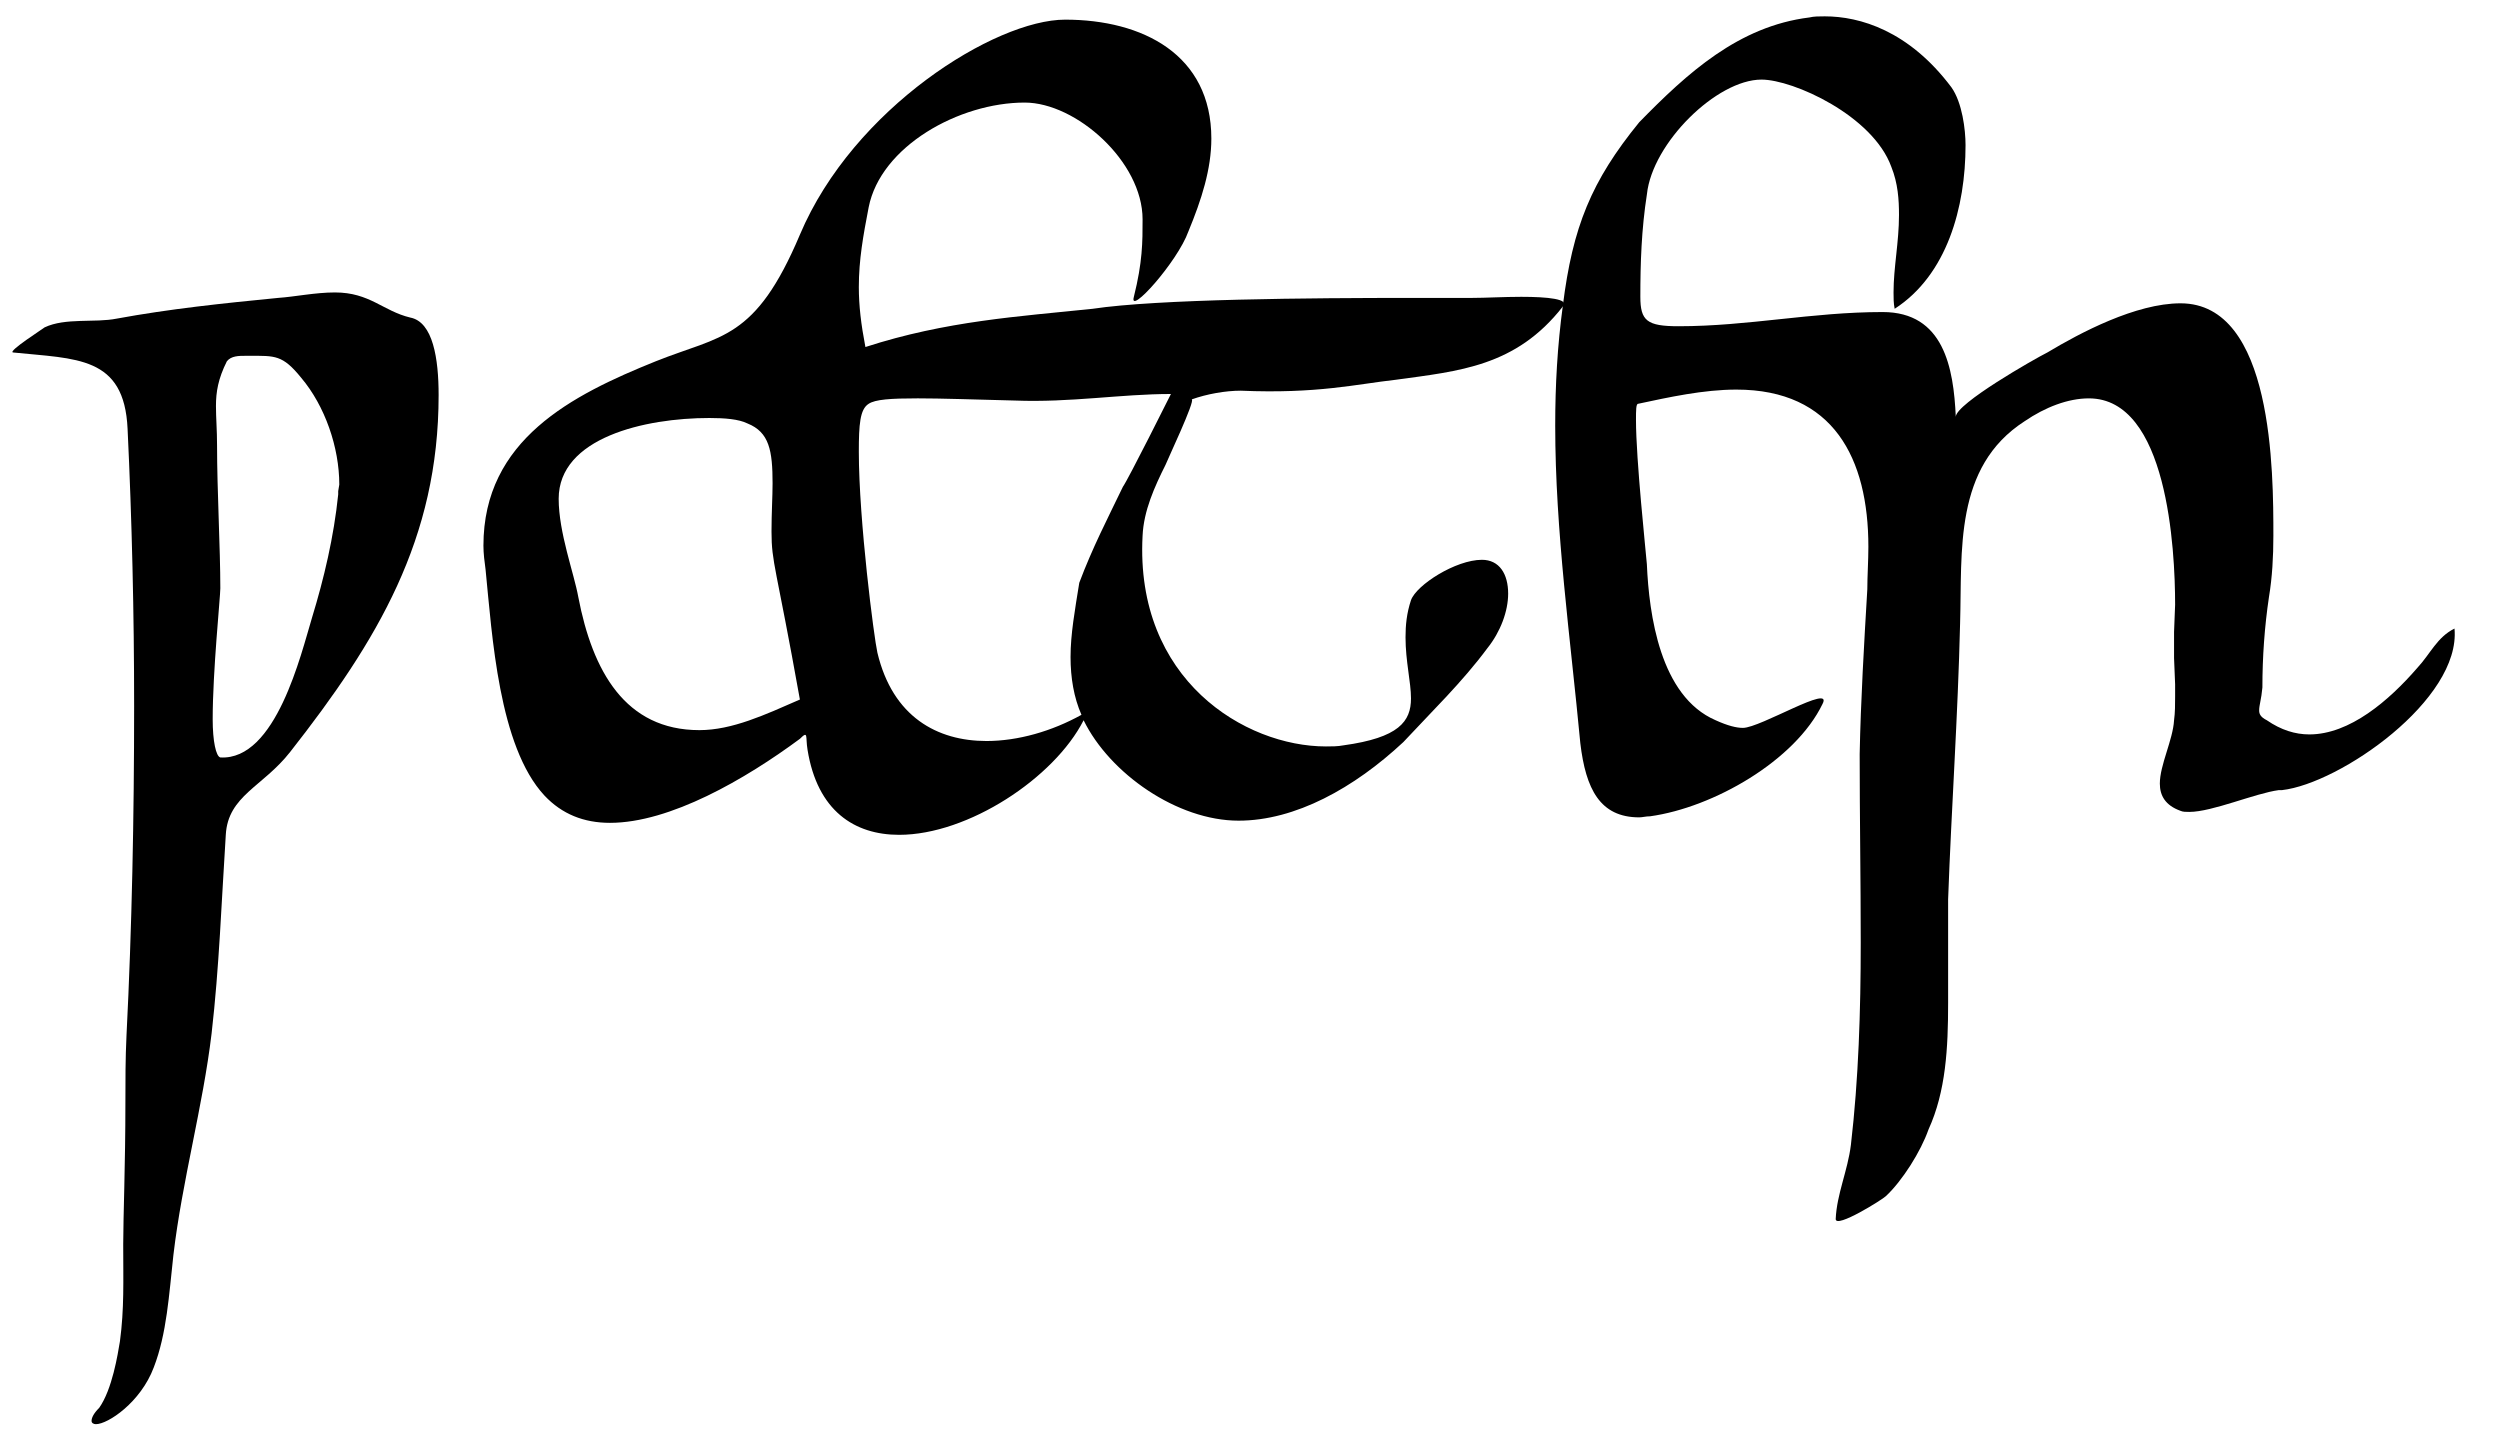 <?xml version="1.0" encoding="utf-8"?>
<!-- Generator: Adobe Illustrator 16.0.0, SVG Export Plug-In . SVG Version: 6.00 Build 0)  -->
<!DOCTYPE svg PUBLIC "-//W3C//DTD SVG 1.1//EN" "http://www.w3.org/Graphics/SVG/1.1/DTD/svg11.dtd">
<svg version="1.1" id="Layer_1" xmlns="http://www.w3.org/2000/svg" xmlns:xlink="http://www.w3.org/1999/xlink" x="0px" y="0px"
	 width="82.458px" height="47.25px" viewBox="0 1.417 82.458 47.25" enable-background="new 0 1.417 82.458 47.25"
	 xml:space="preserve">
<g enable-background="new    ">
	<path d="M3.02,48.284c0-0.107,0.072-0.252,0.252-0.432c0.432-0.613,0.612-1.764,0.684-2.195c0.144-1.08,0.108-1.98,0.108-3.205
		c0-0.863,0.072-2.627,0.072-4.643c0-0.756,0-1.477,0.036-2.232c0.18-3.562,0.252-7.234,0.252-10.871
		c0-3.06-0.072-6.119-0.216-9.143c-0.108-2.412-1.692-2.304-3.78-2.52c-0.18-0.036,1.008-0.792,1.044-0.828
		c0.684-0.324,1.656-0.144,2.375-0.288c1.764-0.324,3.492-0.504,5.328-0.684c0.54-0.036,1.224-0.18,1.872-0.18
		c1.152,0,1.584,0.612,2.483,0.828c0.756,0.144,0.937,1.368,0.937,2.556c0,4.751-2.016,8.099-4.896,11.771
		c-0.9,1.151-2.052,1.44-2.124,2.735c-0.144,2.232-0.216,4.355-0.468,6.551c-0.288,2.412-0.972,4.859-1.26,7.309
		c-0.144,1.295-0.216,2.592-0.648,3.707c-0.432,1.152-1.512,1.871-1.908,1.871C3.092,48.391,3.02,48.356,3.02,48.284z
		 M10.291,21.791c0.396-1.296,0.72-2.664,0.864-4.067c0-0.036,0-0.072,0-0.108l0.036-0.216c0-1.224-0.469-2.592-1.26-3.527
		c-0.612-0.756-0.864-0.72-1.692-0.72H8.095c-0.216,0-0.468,0-0.612,0.18c-0.288,0.576-0.36,1.008-0.36,1.476
		c0,0.396,0.036,0.792,0.036,1.296c0,1.476,0.108,3.384,0.108,4.716c0,0.288-0.252,2.735-0.252,4.319c0,0.72,0.108,1.224,0.252,1.26
		C9.103,26.506,9.931,22.979,10.291,21.791z"/>
	<path d="M26.635,26.146c-0.072-0.432,0.036-0.648-0.252-0.36c-1.8,1.332-4.283,2.771-6.264,2.771c-0.863,0-1.583-0.287-2.159-0.898
		c-1.512-1.621-1.728-5.292-1.944-7.452c-0.035-0.252-0.071-0.54-0.071-0.792c0-3.491,2.915-4.967,5.687-6.083
		c2.16-0.864,3.276-0.684,4.752-4.176c1.764-4.175,6.443-7.091,8.747-7.091c2.556,0,4.823,1.152,4.823,3.923
		c0,1.008-0.324,2.016-0.756,3.06c-0.36,1.008-1.979,2.808-1.8,2.16c0.288-1.152,0.288-1.8,0.288-2.556
		c0-1.908-2.196-3.852-3.888-3.852c-2.16,0-4.751,1.44-5.147,3.456c-0.18,0.936-0.324,1.728-0.324,2.628
		c0,0.612,0.072,1.224,0.217,1.979c2.663-0.864,5.075-1.008,7.486-1.26c2.16-0.324,7.163-0.36,10.62-0.36h1.906
		c0.434,0,1.045-0.036,1.621-0.036c0.863,0,1.619,0.072,1.367,0.324c-1.547,1.979-3.42,2.124-5.508,2.412
		c-1.295,0.144-2.592,0.468-5.111,0.36c-0.504,0-1.116,0.108-1.62,0.288c0.145,0-0.827,2.052-0.863,2.16
		c-0.36,0.72-0.72,1.512-0.756,2.339c-0.252,4.752,3.384,6.947,6.047,6.947c0.18,0,0.396,0,0.576-0.036
		c1.836-0.252,2.23-0.791,2.23-1.548c0-0.539-0.18-1.224-0.18-2.016c0-0.396,0.037-0.792,0.18-1.224
		c0.18-0.504,1.477-1.332,2.34-1.332c0.576,0,0.865,0.468,0.865,1.116c0,0.576-0.252,1.26-0.686,1.8
		c-0.826,1.116-1.834,2.088-2.771,3.096c-1.619,1.512-3.562,2.592-5.435,2.592c-2.016,0-4.247-1.549-5.111-3.312
		c-0.972,1.908-3.815,3.779-6.083,3.779C28.183,28.954,26.959,28.163,26.635,26.146z M26.383,24.49
		c-0.792-4.427-0.936-4.499-0.936-5.543c0-0.612,0.035-1.152,0.035-1.584c0-1.08-0.107-1.691-0.827-1.979
		c-0.288-0.144-0.756-0.18-1.26-0.18c-2.124,0-4.968,0.648-4.968,2.664c0,1.116,0.504,2.448,0.647,3.24
		c0.469,2.447,1.548,4.391,3.996,4.391C24.151,25.498,25.23,24.994,26.383,24.49z M35.67,24.994c-0.252-0.575-0.36-1.224-0.36-1.907
		c0-0.756,0.144-1.548,0.288-2.448c0.432-1.151,0.936-2.124,1.439-3.167c0.181-0.252,1.584-3.06,1.584-3.06
		c-1.655,0-3.312,0.288-5.147,0.216c-1.403-0.036-2.447-0.072-3.203-0.072c-0.9,0-1.404,0.036-1.62,0.18
		c-0.288,0.18-0.324,0.684-0.324,1.583c0,2.268,0.504,6.155,0.612,6.623c0.504,2.124,1.979,2.916,3.6,2.916
		C33.582,25.858,34.697,25.534,35.67,24.994z"/>
	<path d="M61.049,39.176c0.252-2.16,0.324-4.428,0.324-6.658c0-2.088-0.035-4.176-0.035-6.228c0.035-1.764,0.145-3.636,0.252-5.435
		c0-0.433,0.035-0.937,0.035-1.404c0-2.916-1.152-5.184-4.355-5.184c-1.08,0-2.23,0.252-3.238,0.468
		c-0.072,0-0.072,0.216-0.072,0.54c0,1.295,0.324,4.319,0.359,4.751c0.072,1.655,0.432,4.355,2.268,5.147
		c0.396,0.18,0.684,0.252,0.9,0.252c0.576,0,2.986-1.477,2.627-0.792c-0.9,1.871-3.6,3.418-5.688,3.708
		c-0.143,0-0.252,0.035-0.359,0.035c-1.295,0-1.764-0.936-1.943-2.447c-0.324-3.456-0.828-6.983-0.828-10.475
		c0-1.332,0.072-2.627,0.252-3.959c0.324-2.592,0.936-4.104,2.52-6.047c1.584-1.62,3.275-3.167,5.615-3.456
		c0.145-0.036,0.324-0.036,0.504-0.036c1.152,0,2.771,0.468,4.176,2.339c0.359,0.504,0.467,1.404,0.467,1.908
		c0,2.051-0.611,4.283-2.338,5.399c-0.037-0.18-0.037-0.36-0.037-0.54c0-0.828,0.18-1.656,0.18-2.556
		c0-0.504-0.035-1.044-0.252-1.584c-0.611-1.692-3.238-2.88-4.283-2.88c-1.475,0-3.6,2.088-3.779,3.78
		c-0.18,1.152-0.217,2.268-0.217,3.383c0,0.792,0.217,0.972,1.26,0.972c2.305,0,4.393-0.468,6.732-0.468
		c2.016,0,2.34,1.836,2.412,3.456c0-0.432,2.592-1.908,3.023-2.124c1.08-0.648,2.916-1.62,4.391-1.62
		c3.061,0,3.061,5.579,3.061,7.667c0,0.685-0.037,1.368-0.145,2.017c-0.145,0.972-0.217,1.979-0.217,2.987
		c-0.035,0.396-0.107,0.576-0.107,0.756c0,0.107,0.035,0.216,0.252,0.324c0.469,0.323,0.936,0.468,1.404,0.468
		c1.332,0,2.627-1.116,3.562-2.196c0.434-0.468,0.648-1.008,1.225-1.296c0.217,2.34-3.779,5.112-5.688,5.329h-0.107
		c-0.793,0.107-2.195,0.719-2.951,0.719c-0.109,0-0.217,0-0.289-0.035c-0.504-0.18-0.684-0.504-0.684-0.9
		c0-0.612,0.432-1.44,0.469-2.087c0.035-0.252,0.035-0.54,0.035-0.792c0-0.145,0-0.288,0-0.396l-0.035-0.863
		c0-0.108,0-0.252,0-0.396c0-0.144,0-0.324,0-0.468l0.035-0.899c0-1.836-0.252-6.804-2.844-6.804c-0.684,0-1.439,0.288-2.123,0.756
		c-2.34,1.512-2.053,4.283-2.125,6.659c-0.072,3.06-0.287,6.12-0.395,9.108v3.418c0,1.477-0.072,2.916-0.648,4.176
		c-0.252,0.721-0.863,1.691-1.404,2.195c-0.107,0.109-1.656,1.08-1.656,0.756C60.583,40.797,60.942,40.042,61.049,39.176z"/>
</g>
</svg>
